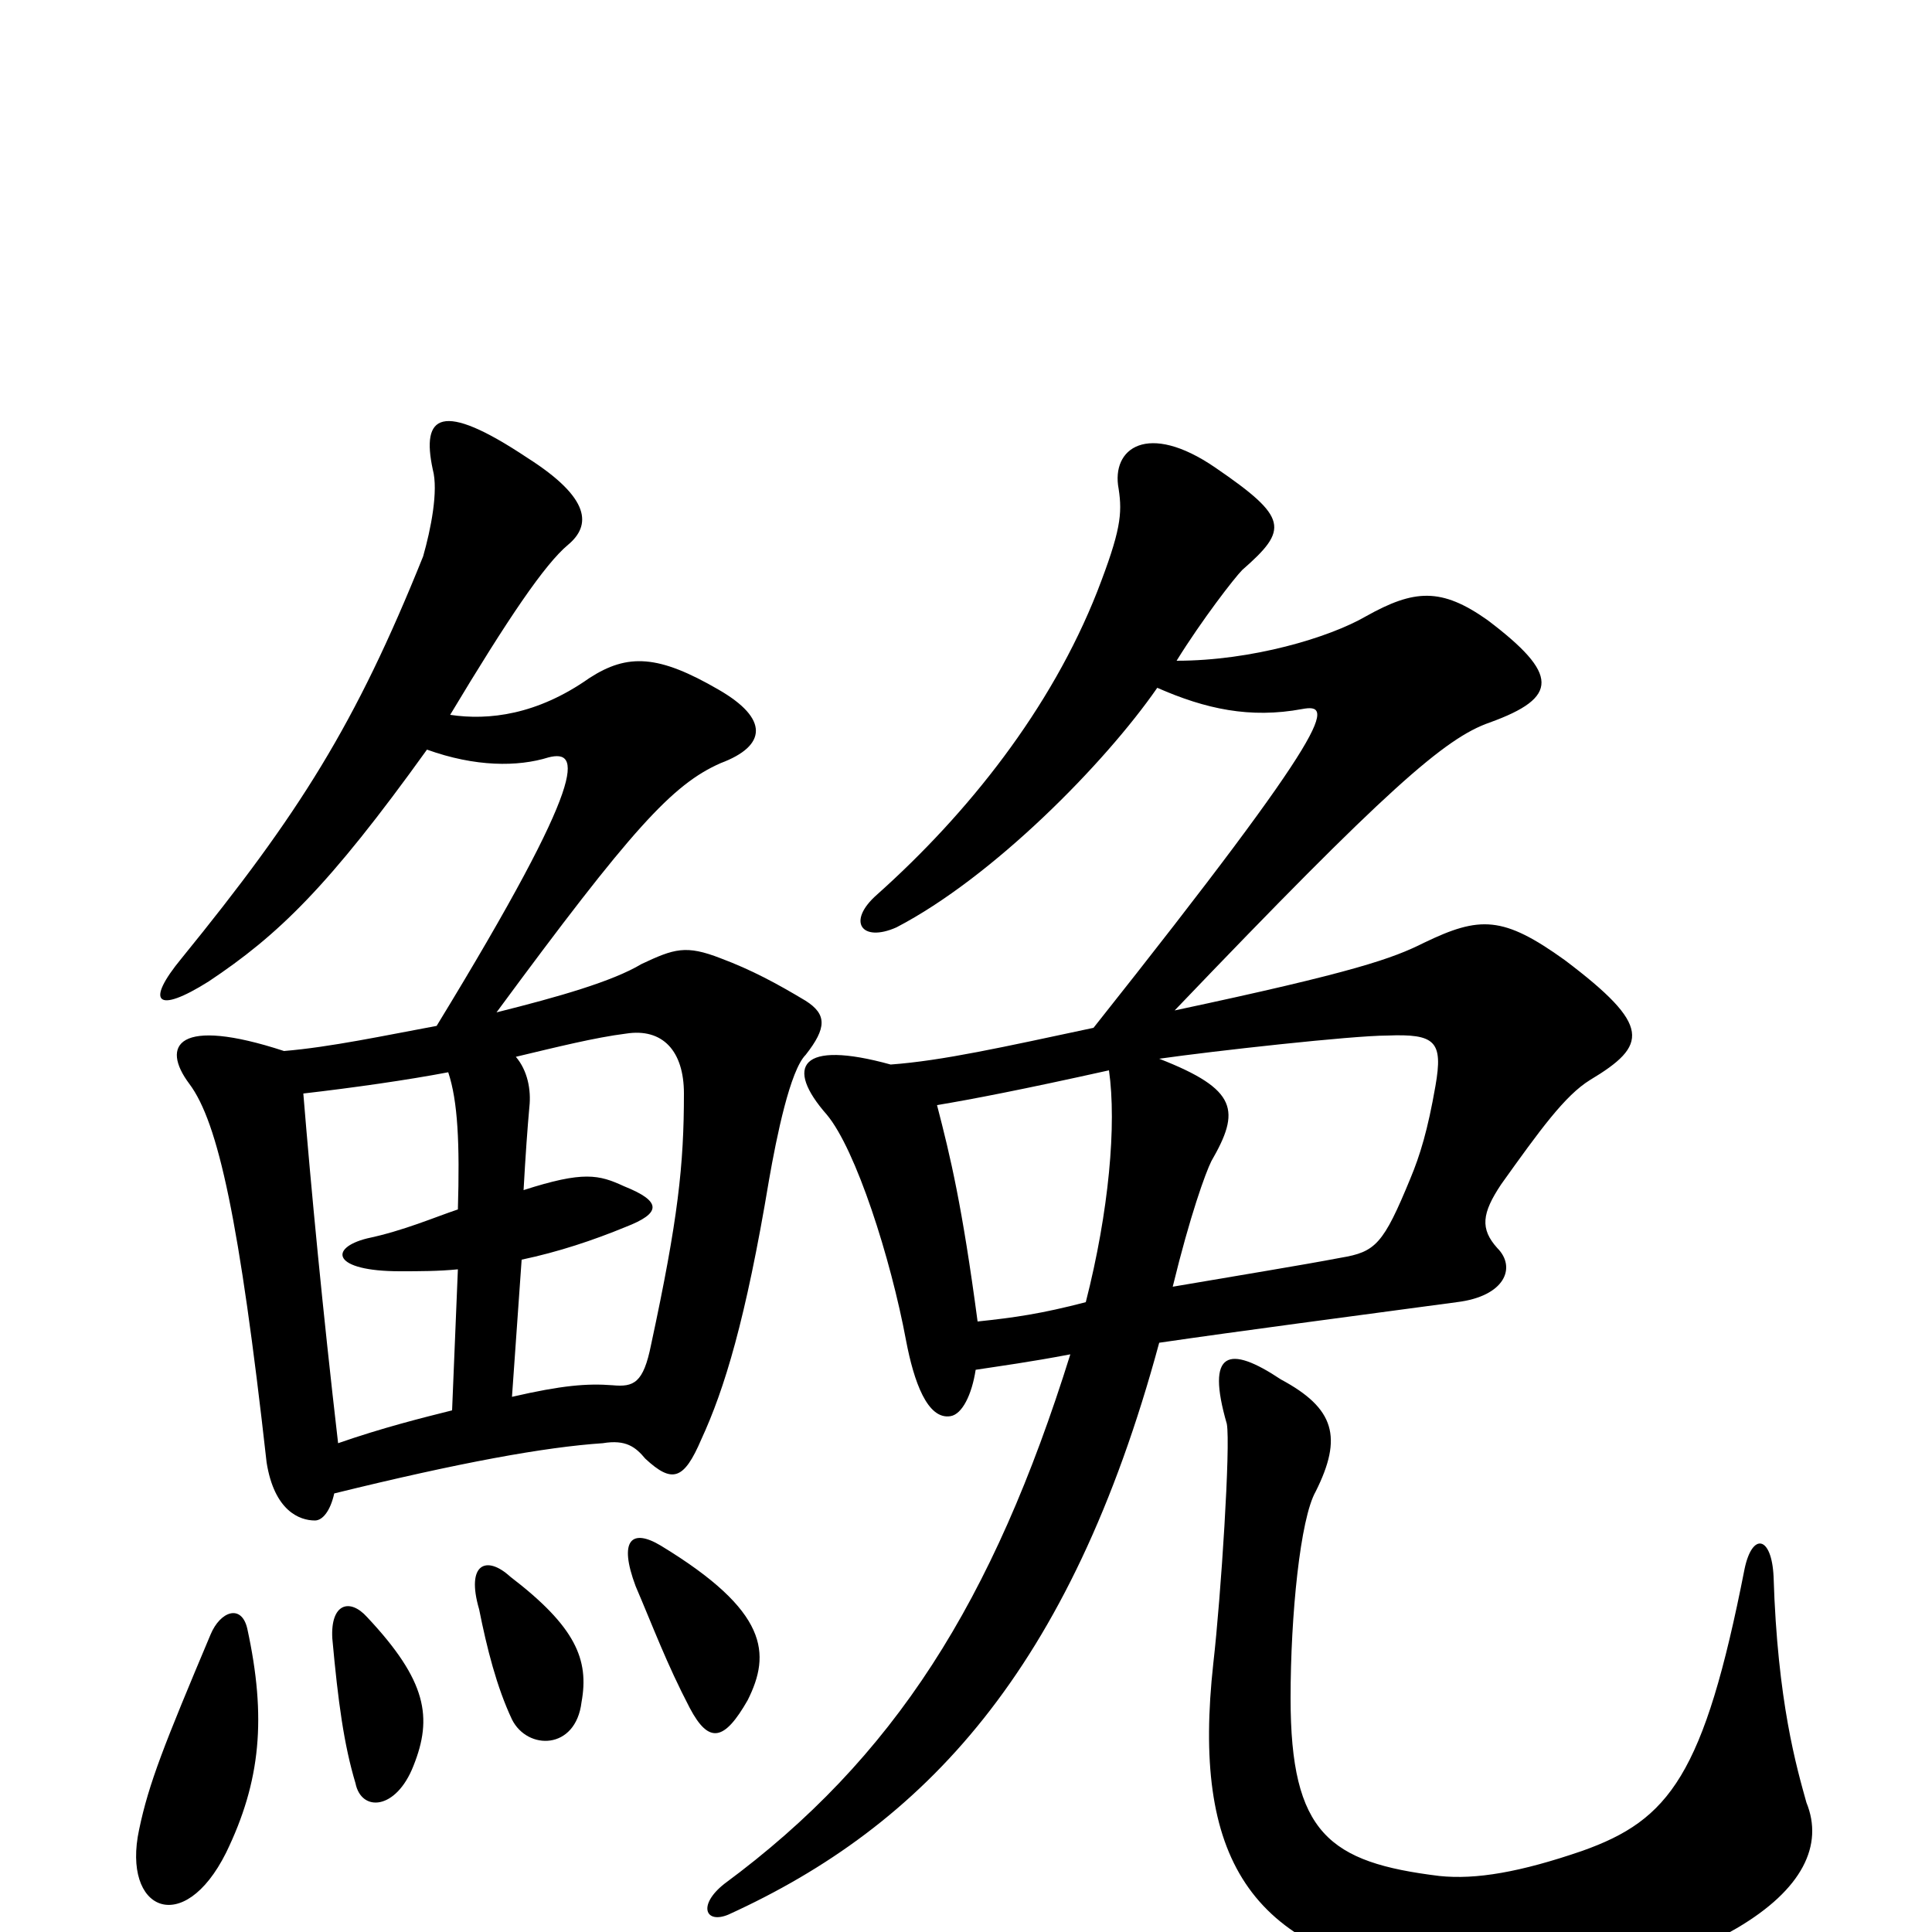 <svg xmlns="http://www.w3.org/2000/svg" viewBox="0 -1000 1000 1000">
	<path fill="#000000" d="M128 -157C125 -170 114 -166 109 -154C85 -97 77 -77 72 -53C63 -11 95 3 117 -41C135 -78 138 -111 128 -157ZM214 -86C224 -111 221 -130 190 -163C181 -173 171 -170 172 -152C175 -119 178 -97 184 -77C187 -62 205 -63 214 -86ZM301 -119C305 -141 298 -158 264 -184C252 -195 241 -191 248 -167C252 -147 257 -127 265 -110C273 -94 298 -94 301 -119ZM387 -120C399 -144 398 -166 342 -200C327 -209 320 -203 329 -179C338 -158 345 -139 357 -116C367 -97 375 -99 387 -120ZM265 -277L270 -348C289 -352 307 -358 324 -365C342 -372 343 -378 323 -386C310 -392 302 -394 271 -384C272 -402 273 -416 274 -427C275 -436 273 -446 267 -453C288 -458 308 -463 324 -465C343 -468 354 -456 354 -434C354 -397 351 -369 337 -304C333 -284 328 -282 317 -283C304 -284 291 -283 265 -277ZM232 -445C237 -430 238 -408 237 -374C225 -370 209 -363 190 -359C170 -354 172 -342 207 -342C217 -342 227 -342 237 -343L234 -270C218 -266 198 -261 175 -253C167 -322 161 -385 157 -434C183 -437 211 -441 232 -445ZM221 -612C246 -603 268 -603 284 -608C300 -612 306 -600 226 -469C199 -464 171 -458 147 -456C92 -474 83 -459 98 -439C113 -419 124 -368 138 -243C142 -218 155 -213 163 -213C167 -213 171 -218 173 -227C238 -243 282 -251 312 -253C324 -255 329 -251 334 -245C348 -232 354 -234 363 -255C375 -281 386 -317 398 -389C402 -412 409 -446 417 -454C428 -468 428 -475 417 -482C402 -491 389 -498 373 -504C355 -511 349 -509 332 -501C317 -492 289 -484 257 -476C327 -571 348 -594 373 -605C397 -614 398 -628 372 -643C341 -661 325 -662 305 -649C278 -630 253 -627 233 -630C263 -680 282 -708 294 -718C306 -728 306 -742 273 -763C228 -793 218 -785 224 -757C227 -746 223 -726 219 -712C184 -625 155 -579 94 -504C75 -481 81 -475 108 -492C144 -516 170 -541 221 -612ZM935 -67C930 -85 920 -119 918 -184C917 -205 907 -207 903 -188C882 -81 864 -58 819 -42C787 -31 764 -27 745 -29C688 -36 668 -51 668 -121C668 -164 673 -214 681 -228C695 -256 691 -271 663 -286C636 -304 624 -301 635 -263C637 -252 632 -174 628 -139C617 -39 646 10 740 24C786 31 858 22 899 -2C933 -22 944 -45 935 -67ZM607 -334C616 -371 624 -393 627 -399C642 -425 641 -436 600 -452C628 -456 700 -464 718 -464C743 -465 747 -461 743 -438C739 -415 735 -402 730 -390C716 -356 712 -352 694 -349C673 -345 642 -340 607 -334ZM506 -316C498 -376 492 -401 485 -428C503 -431 529 -436 574 -446C578 -418 574 -373 562 -326C539 -320 525 -318 506 -316ZM599 -644C624 -633 647 -628 674 -633C690 -636 693 -628 566 -468C519 -458 488 -451 461 -449C414 -462 406 -448 428 -423C443 -405 461 -349 469 -306C473 -285 480 -265 492 -267C498 -268 503 -278 505 -291C518 -293 533 -295 554 -299C514 -171 463 -90 375 -25C361 -14 365 -4 377 -9C478 -55 554 -135 600 -305C641 -311 702 -319 754 -326C779 -329 785 -344 775 -354C766 -364 767 -372 777 -387C797 -415 810 -433 823 -441C853 -459 855 -469 810 -503C778 -526 766 -526 737 -512C721 -504 702 -497 608 -477C718 -592 748 -618 771 -626C807 -639 807 -651 770 -679C746 -696 732 -695 707 -681C688 -670 648 -658 609 -658C622 -679 639 -701 643 -705C667 -726 667 -732 629 -758C594 -782 575 -768 579 -747C581 -734 580 -725 568 -694C544 -633 501 -579 454 -537C438 -523 446 -512 464 -520C514 -546 572 -605 599 -644Z"/>
</svg>